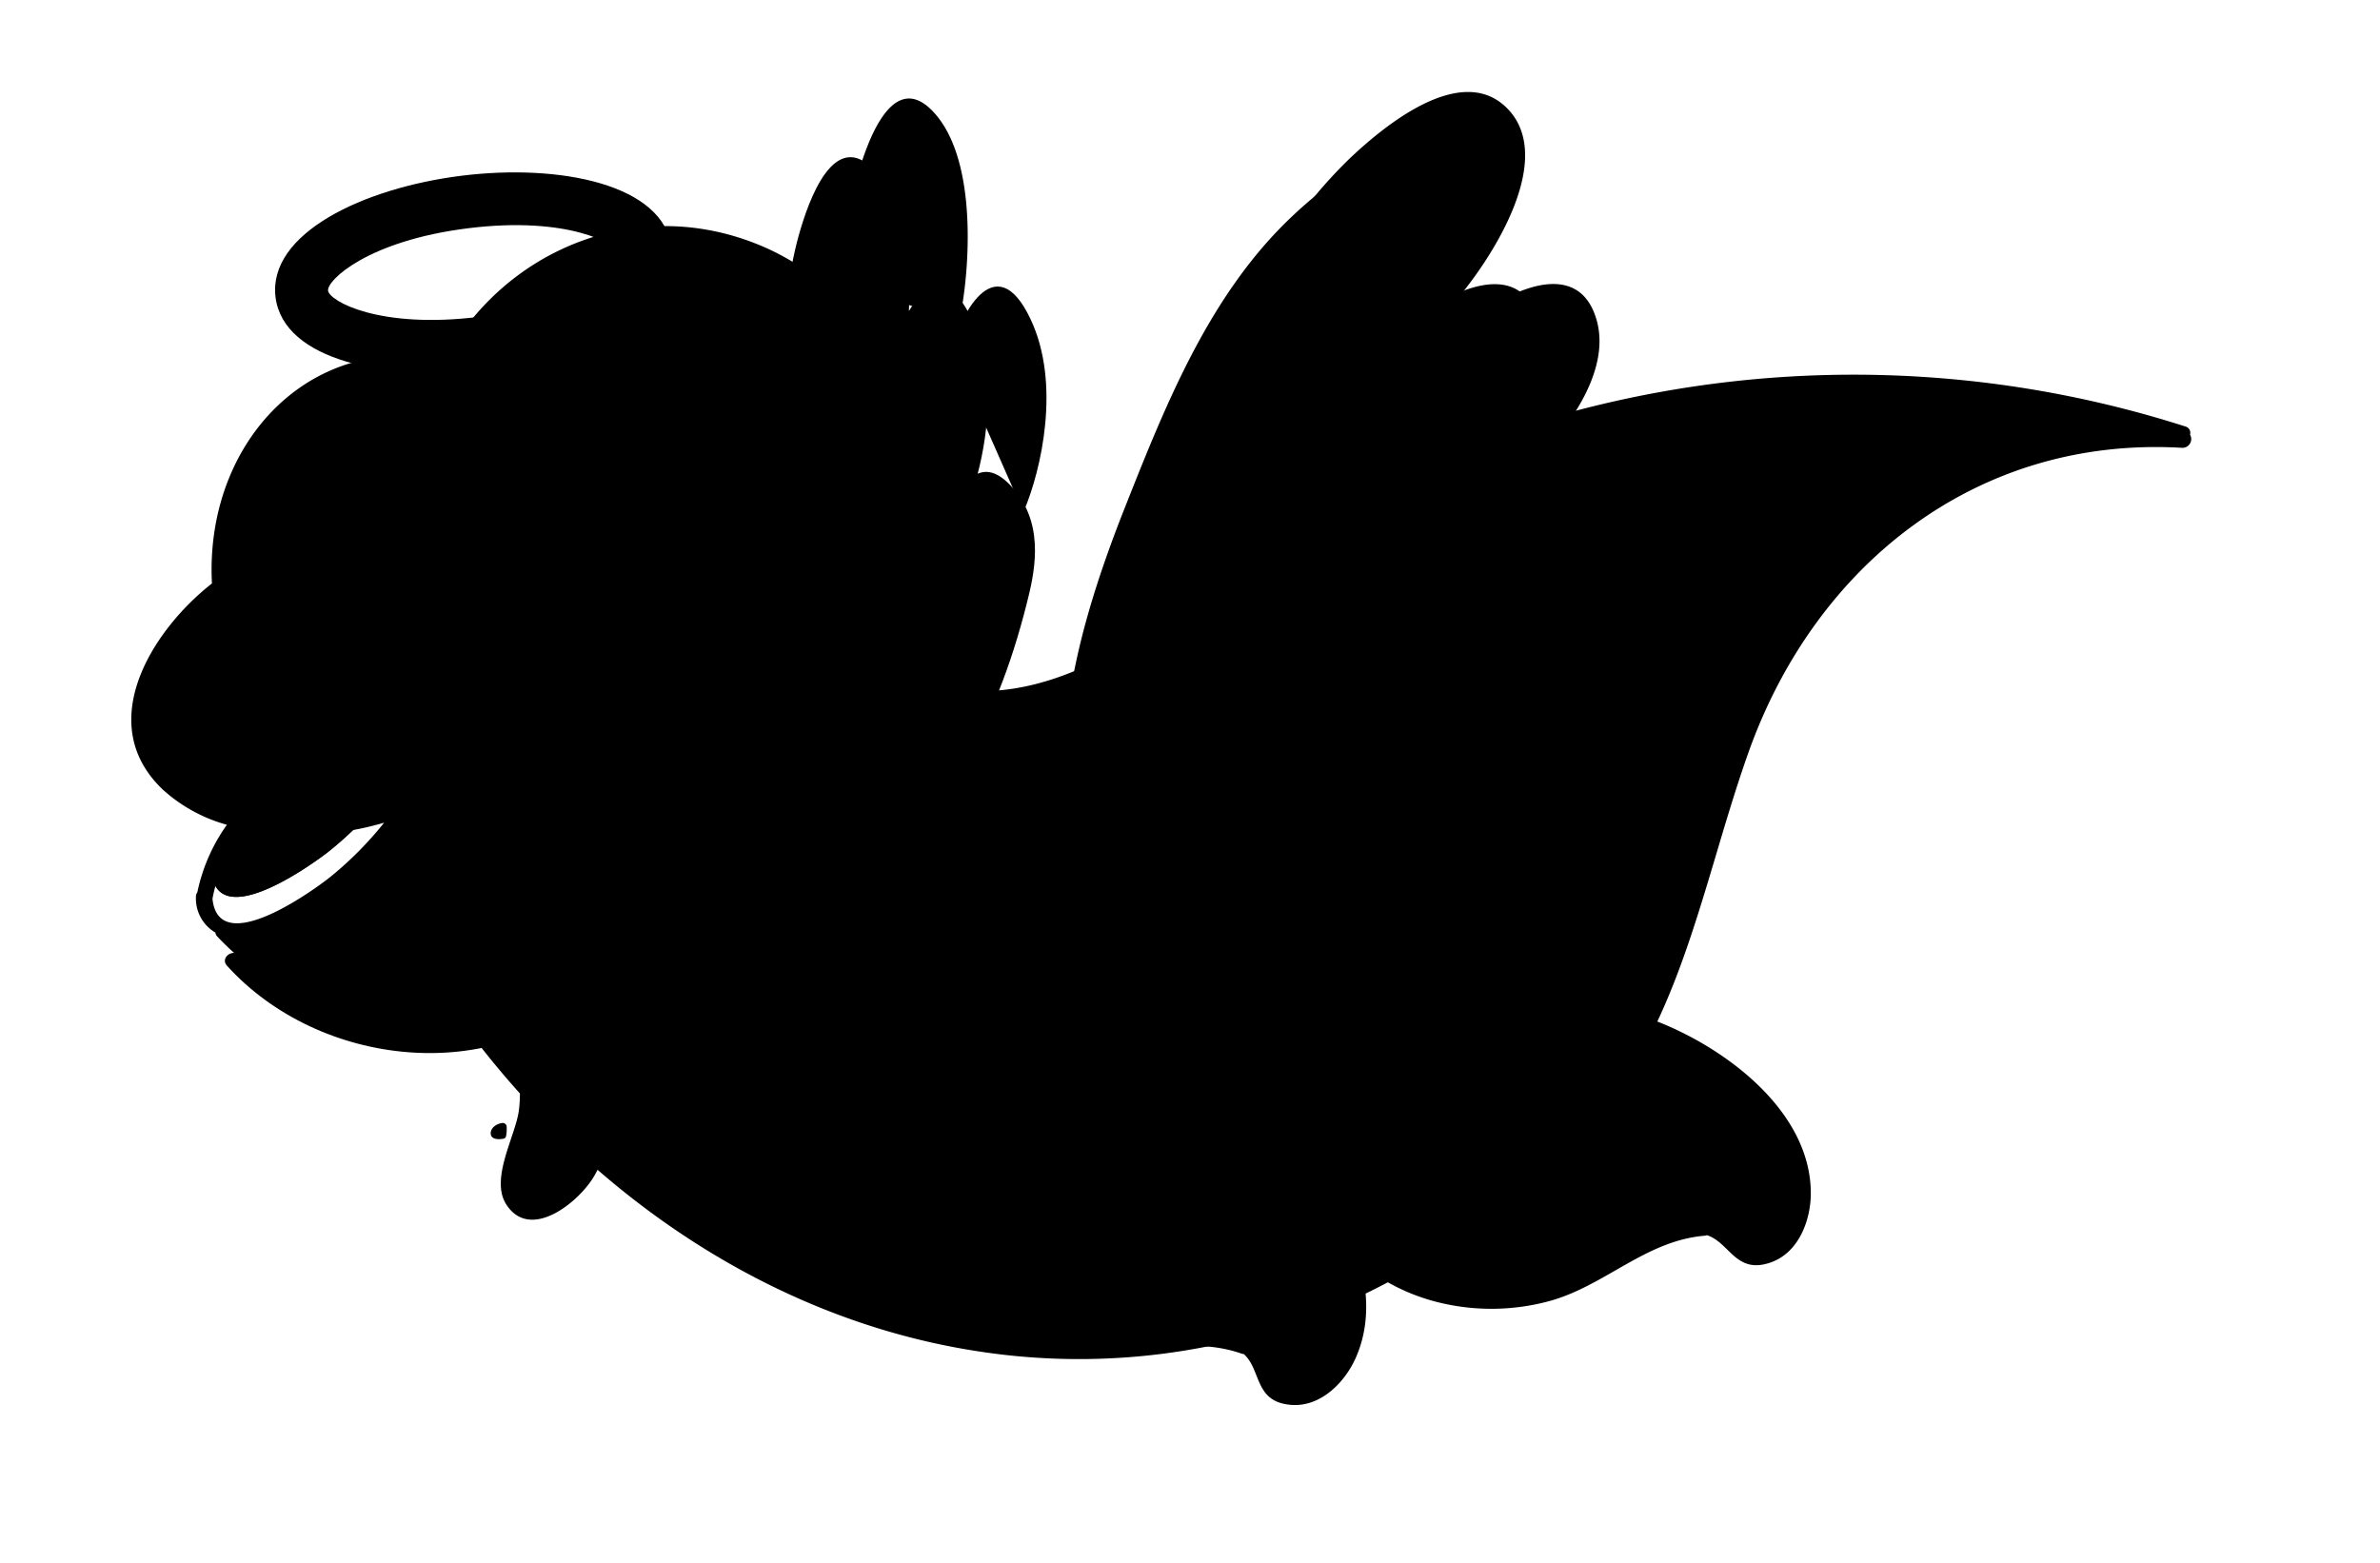 <svg xmlns="http://www.w3.org/2000/svg" xmlns:xlink="http://www.w3.org/1999/xlink" width="243.54" height="159.933" viewBox="0 0 243.54 159.933"><defs><style>.a{filter:url(#am);}.b{filter:url(#ak);}.c{filter:url(#ai);}.d{filter:url(#ag);}.e{filter:url(#ae);}.f{filter:url(#ac);}.g{filter:url(#aa);}.h{filter:url(#y);}.i{filter:url(#w);}.j{filter:url(#u);}.k{filter:url(#s);}.l{filter:url(#q);}.m{filter:url(#o);}.n{filter:url(#m);}.o{filter:url(#k);}.p{filter:url(#i);}.q{filter:url(#g);}.r{filter:url(#e);}.s{filter:url(#c);}.t{filter:url(#a);}</style><filter id="a" x="78.721" y="92.551" width="76.308" height="63.6" filterUnits="userSpaceOnUse"><feOffset dy="3" input="SourceAlpha"/><feGaussianBlur stdDeviation="3" result="b"/><feFlood flood-opacity="0.161"/><feComposite operator="in" in2="b"/><feComposite in="SourceGraphic"/></filter><filter id="c" x="40.411" y="89.831" width="34.376" height="45.46" filterUnits="userSpaceOnUse"><feOffset dy="6" input="SourceAlpha"/><feGaussianBlur stdDeviation="3" result="d"/><feFlood flood-opacity="0.161"/><feComposite operator="in" in2="d"/><feComposite in="SourceGraphic"/></filter><filter id="e" x="45.672" y="111.004" width="21.459" height="21.786" filterUnits="userSpaceOnUse"><feOffset dy="3" input="SourceAlpha"/><feGaussianBlur stdDeviation="3" result="f"/><feFlood flood-opacity="0.161"/><feComposite operator="in" in2="f"/><feComposite in="SourceGraphic"/></filter><filter id="g" x="42.488" y="111.031" width="21.025" height="21.662" filterUnits="userSpaceOnUse"><feOffset dy="3" input="SourceAlpha"/><feGaussianBlur stdDeviation="3" result="h"/><feFlood flood-opacity="0.161"/><feComposite operator="in" in2="h"/><feComposite in="SourceGraphic"/></filter><filter id="i" x="49.042" y="110.068" width="20.242" height="20.474" filterUnits="userSpaceOnUse"><feOffset dy="3" input="SourceAlpha"/><feGaussianBlur stdDeviation="3" result="j"/><feFlood flood-opacity="0.161"/><feComposite operator="in" in2="j"/><feComposite in="SourceGraphic"/></filter><filter id="k" x="54.433" y="5.087" width="70.524" height="92.664" filterUnits="userSpaceOnUse"><feOffset dy="3" input="SourceAlpha"/><feGaussianBlur stdDeviation="3" result="l"/><feFlood flood-opacity="0.161"/><feComposite operator="in" in2="l"/><feComposite in="SourceGraphic"/></filter><filter id="m" x="81.898" y="15.221" width="43.327" height="51.406" filterUnits="userSpaceOnUse"><feOffset dx="6" dy="3" input="SourceAlpha"/><feGaussianBlur stdDeviation="4.5" result="n"/><feFlood flood-opacity="0.161"/><feComposite operator="in" in2="n"/><feComposite in="SourceGraphic"/></filter><filter id="o" x="71.794" y="0.244" width="40.596" height="45.094" filterUnits="userSpaceOnUse"><feOffset dx="6" dy="-3" input="SourceAlpha"/><feGaussianBlur stdDeviation="3" result="p"/><feFlood flood-opacity="0.161"/><feComposite operator="in" in2="p"/><feComposite in="SourceGraphic"/></filter><filter id="q" x="0" y="4.022" width="243.54" height="155.911" filterUnits="userSpaceOnUse"><feOffset dy="3" input="SourceAlpha"/><feGaussianBlur stdDeviation="3" result="r"/><feFlood flood-opacity="0.161"/><feComposite operator="in" in2="r"/><feComposite in="SourceGraphic"/></filter><filter id="s" x="32.851" y="11.133" width="74.48" height="70.978" filterUnits="userSpaceOnUse"><feOffset dx="3" dy="-6" input="SourceAlpha"/><feGaussianBlur stdDeviation="3" result="t"/><feFlood flood-opacity="0.161"/><feComposite operator="in" in2="t"/><feComposite in="SourceGraphic"/></filter><filter id="u" x="13.832" y="84.343" width="57.052" height="35.408" filterUnits="userSpaceOnUse"><feOffset dx="1" dy="6" input="SourceAlpha"/><feGaussianBlur stdDeviation="3" result="v"/><feFlood flood-opacity="0.161"/><feComposite operator="in" in2="v"/><feComposite in="SourceGraphic"/></filter><filter id="w" x="92.368" y="5.276" width="80.021" height="88.425" filterUnits="userSpaceOnUse"><feOffset dy="3" input="SourceAlpha"/><feGaussianBlur stdDeviation="3" result="x"/><feFlood flood-opacity="0.161"/><feComposite operator="in" in2="x"/><feComposite in="SourceGraphic"/></filter><filter id="y" x="133.935" y="15.351" width="45.516" height="50.151" filterUnits="userSpaceOnUse"><feOffset dx="6" dy="3" input="SourceAlpha"/><feGaussianBlur stdDeviation="4.5" result="z"/><feFlood flood-opacity="0.161"/><feComposite operator="in" in2="z"/><feComposite in="SourceGraphic"/></filter><filter id="aa" x="119.439" y="0" width="47.885" height="43.007" filterUnits="userSpaceOnUse"><feOffset dx="6" dy="-3" input="SourceAlpha"/><feGaussianBlur stdDeviation="3" result="ab"/><feFlood flood-opacity="0.161"/><feComposite operator="in" in2="ab"/><feComposite in="SourceGraphic"/></filter><filter id="ac" x="122.962" y="89.772" width="72.7" height="56.035" filterUnits="userSpaceOnUse"><feOffset dy="3" input="SourceAlpha"/><feGaussianBlur stdDeviation="3" result="ad"/><feFlood flood-opacity="0.161"/><feComposite operator="in" in2="ad"/><feComposite in="SourceGraphic"/></filter><filter id="ae" x="72.795" y="86.739" width="30.577" height="44.094" filterUnits="userSpaceOnUse"><feOffset dy="6" input="SourceAlpha"/><feGaussianBlur stdDeviation="3" result="af"/><feFlood flood-opacity="0.161"/><feComposite operator="in" in2="af"/><feComposite in="SourceGraphic"/></filter><filter id="ag" x="78.333" y="107.461" width="20.997" height="21.395" filterUnits="userSpaceOnUse"><feOffset dy="3" input="SourceAlpha"/><feGaussianBlur stdDeviation="3" result="ah"/><feFlood flood-opacity="0.161"/><feComposite operator="in" in2="ah"/><feComposite in="SourceGraphic"/></filter><filter id="ai" x="75.185" y="107.987" width="20.562" height="21.337" filterUnits="userSpaceOnUse"><feOffset dy="3" input="SourceAlpha"/><feGaussianBlur stdDeviation="3" result="aj"/><feFlood flood-opacity="0.161"/><feComposite operator="in" in2="aj"/><feComposite in="SourceGraphic"/></filter><filter id="ak" x="81.339" y="106.042" width="19.938" height="20.222" filterUnits="userSpaceOnUse"><feOffset dy="3" input="SourceAlpha"/><feGaussianBlur stdDeviation="3" result="al"/><feFlood flood-opacity="0.161"/><feComposite operator="in" in2="al"/><feComposite in="SourceGraphic"/></filter><filter id="am" x="18.004" y="6.609" width="61.097" height="42.864" filterUnits="userSpaceOnUse"><feOffset dy="3" input="SourceAlpha"/><feGaussianBlur stdDeviation="3" result="an"/><feFlood flood-opacity="0.161"/><feComposite operator="in" in2="an"/><feComposite in="SourceGraphic"/></filter></defs><g transform="translate(-14685.713 -408.546) rotate(-7)"><g class="t" transform="matrix(0.99, 0.12, -0.12, 0.99, 14526.46, 2195.24)"><path d="M36.219,3.985a.993.993,0,0,0-.117-.03.769.769,0,0,0-.085-.055C28.247.747,19.057-1.6,10.839,1.36,4.728,3.564-.388,9.241.023,16.044c.405,6.682,5.545,12.032,11.539,14.4A22.727,22.727,0,0,0,23.09,31.811c5.88-.846,10.6-4.963,16.7-4.689a.776.776,0,0,0,.192-.03c2.251,1.052,2.434,4.422,6.2,3.573,2.947-.664,4.571-3.8,4.91-6.536C52.177,15.321,43.346,7.367,36.219,3.985Z" transform="translate(97.09 98.55) rotate(17)"/></g><g transform="matrix(0.951, 0.309, -0.309, 0.951, 14569.055, 2293.998)"><g class="s" transform="matrix(0.98, -0.19, 0.19, 0.98, -71.03, -80.76)"><path d="M5.765.3A3.654,3.654,0,0,0,2.207.689,4.812,4.812,0,0,0,.159,3.712c-.766,3.6,1.481,7.705,1.648,11.305.122,2.63-1.564,7.373.567,9.6,3.2,3.338,7.373-1.8,8.314-4.638A19.82,19.82,0,0,0,11.222,9.5,18.724,18.724,0,0,0,9.358,4.521a10.733,10.733,0,0,0-3.2-4.01A3.512,3.512,0,0,0,5.765.3Z" transform="translate(54.32 92.83) rotate(11)"/></g><g transform="translate(0.376 22.02)"><g class="r" transform="matrix(0.98, -0.19, 0.19, 0.98, -71.41, -102.78)"><path d="M1.728.082c-.176.068-.359.109-.535.177a2.848,2.848,0,0,0-.55.275,1.333,1.333,0,0,0-.636.959A1.742,1.742,0,0,0,1.15,3.176a1.133,1.133,0,0,0,1.607-.591A2.467,2.467,0,0,0,2.819,1.24,3.078,3.078,0,0,0,2.591.582,1.389,1.389,0,0,0,2.248.055C2.1-.052,1.893.019,1.728.082Z" transform="translate(55.3 117) rotate(11)"/></g><g class="q" transform="matrix(0.98, -0.19, 0.19, 0.98, -71.41, -102.78)"><path d="M.58.085C.38.161.146.306.1.49A2.662,2.662,0,0,0,.564,2.875c.364.433.919.561,1.258.034a4.6,4.6,0,0,0,.451-1.222A1.947,1.947,0,0,0,2.414.637a1.04,1.04,0,0,0-.924-.6,2.1,2.1,0,0,0-.76,0A1.113,1.113,0,0,0,.58.085Z" transform="translate(52.11 117.03) rotate(11)"/></g><g class="p" transform="matrix(0.98, -0.19, 0.19, 0.98, -71.41, -102.78)"><path d="M1.85,1.732A6.213,6.213,0,0,0,1.58.895c-.118-.223-.571-1.1-.9-.85C.243.372-.168.8.07,1.385s.891.714,1.457.773A.338.338,0,0,0,1.85,1.732Z" transform="translate(58.45 116.07) rotate(11)"/></g><path d="M1.312.064A.4.4,0,0,0,1.01.01C.489.155-.135.7.026,1.319s.988.42,1.42.236a.337.337,0,0,0,.166-.288A3.784,3.784,0,0,0,1.484.289.342.342,0,0,0,1.312.064Z" transform="translate(0 0.209)"/></g></g><g transform="translate(14586.771 2224.53) rotate(-13)"><g class="o" transform="matrix(0.94, 0.34, -0.34, 0.94, -52.18, -42.11)"><path d="M26.154,35.041c2.641-3.815,5.386-9.5,4.879-15.062s-3.32-4.978-5.761-3c1.889-4.623,3.388-10.483,1.713-14.6-2.361-5.795-7.464.437-9.6,3.392-5.243,7.263-8.543,18.414-11.62,28.878C2.755,44.895.292,55.479,0,67.29c-.023.935.6,1.091.852.5,9.39-.238,18.077-7.754,25.379-18.444,1.735-2.54,4.518-6.664,2.933-11.321C28.385,35.733,27.307,34.965,26.154,35.041Z" transform="translate(63.43 21.72) rotate(-20)"/></g><g class="n" transform="matrix(0.94, 0.34, -0.34, 0.94, -52.18, -42.11)"><path d="M9.07,4.407C8.3-4.1,2.145,1.767.156,4.976c-.375.6-.007,1.518.391,1.466l.92,14.341c-.059.067-.118.138-.178.2-.532.573-.052,2.111.481,1.536C4.714,19.351,9.741,11.771,9.07,4.407Z" transform="translate(89.4 28.84) rotate(-20)"/></g><g class="m" transform="matrix(0.94, 0.34, -0.34, 0.94, -52.18, -42.11)"><path d="M14.9,2.382c-2.361-5.795-7.464.437-9.6,3.392A49.681,49.681,0,0,0,0,15.658l.93.661a4.256,4.256,0,0,1,.7.566.346.346,0,0,0,.163.094Q5.784,20.042,9.777,23.1c.16.122.346-.037.465-.229C12.561,19.129,17.466,8.694,14.9,2.382Z" transform="translate(74.79 17.59) rotate(-20)"/></g></g><g transform="translate(14531 2232.095)"><g transform="translate(0 0)"><path d="M69.868,57.025a16.556,16.556,0,0,0-4.085,6.687v0c-.144,6.372,10.826.161,12.244-.711a36.266,36.266,0,0,0,6.2-4.865A30.144,30.144,0,0,1,69.868,57.025Z" transform="translate(-59.71 -9.325)"/><g class="l" transform="matrix(0.99, 0.12, -0.12, 0.99, -4.54, -36.86)"><path d="M274.573,53.632a.674.674,0,0,0-.374-.895,111.693,111.693,0,0,0-61.222-9.407,108.87,108.87,0,0,0-30.019,8.349c-12.744,5.643-26.233,17.464-40.881,11.087a.655.655,0,0,0-.1-.021c1.945-13.894-2.127-30.795-14.7-37.941a25.137,25.137,0,0,0-26.076.626c-14.642-7.78-28.814,2.681-29.936,18.305-6.71,4.025-13.883,12.791-7.582,20.407A16.168,16.168,0,0,0,69.732,68.5a18.316,18.316,0,0,0-3.86,6.49.825.825,0,0,0-.209.476,4.054,4.054,0,0,0,1.529,3.865.729.729,0,0,0,.135.412A28.443,28.443,0,0,0,91.071,91.381,91.784,91.784,0,0,0,102.99,108.2c9.855,11.011,22.415,19.5,36.846,23.512a67.66,67.66,0,0,0,56.584-9.4c.955-.667,1.9-1.349,2.821-2.07a.783.783,0,0,0,.4-.115c14.61-8.794,18.756-25.43,25.957-39.757,9.183-18.272,27.306-29.317,48-25.5A.9.9,0,0,0,274.573,53.632ZM79.57,75.14c-1.418.872-12.388,7.083-12.244.711v0a16.556,16.556,0,0,1,4.085-6.687A30.144,30.144,0,0,0,85.77,70.275,36.267,36.267,0,0,1,79.57,75.14Z" transform="translate(-54.41 22.19) rotate(-7)"/></g><path d="M152.216,79.591c-13.7-4.03-28.517-3.662-42.32.019-6.569,1.752-13.245,4.482-17.525,9.743,9.855,11.012,22.415,19.5,36.846,23.512a67.661,67.661,0,0,0,56.584-9.4C177.936,91.88,165.66,83.543,152.216,79.591Z" transform="translate(-50.636 -2.609)"/></g><path d="M84.226,58.14A36.266,36.266,0,0,1,78.025,63c-1.418.872-12.388,7.083-12.244.711v0a16.556,16.556,0,0,1,4.085-6.687A30.144,30.144,0,0,0,84.226,58.14Z" transform="translate(-59.71 -9.324)"/><g class="k" transform="matrix(0.99, 0.12, -0.12, 0.99, -4.54, -36.86)"><path d="M119.629,24.8c-13.19-7.5-29.187-1.827-35.854,11.446-.476.95.921,1.781,1.424.877L131.73,67.258c-.023.086-.039.177-.062.262a.839.839,0,0,0,1.616.445C137.2,53.4,133.825,32.874,119.629,24.8Z" transform="translate(-46.82 21.26) rotate(-7)"/></g><g class="j" transform="matrix(0.99, 0.12, -0.12, 0.99, -4.54, -36.86)"><path d="M102.228,70.842c-.244.184-.508.33-.759.5L67.781,65.032c-.168-.221-.354-.428-.514-.655-.614-.877-2.068-.04-1.447.845,8.081,11.529,25.725,15.741,37.254,7.067C103.926,71.648,103.092,70.193,102.228,70.842Z" transform="translate(-51.15 36.42) rotate(-7)"/></g></g><g transform="translate(14624.885 2225.389)"><g class="i" transform="matrix(0.99, 0.12, -0.12, 0.99, -98.43, -30.15)"><path d="M548.865,91.885c4.638-3.6,9.457-8.957,8.568-14.2s-5.83-4.694-10.116-2.831c3.317-4.359,5.948-9.885,3.007-13.762-4.146-5.464-13.105.412-16.853,3.2-9.206,6.848-15,17.364-20.4,27.23-5.29,9.658-9.615,19.638-10.126,30.776a.824.824,0,0,0,1.5.469c16.488-.224,31.74-7.311,44.561-17.392,3.046-2.4,7.933-6.284,5.15-10.675A5.654,5.654,0,0,0,548.865,91.885Z" transform="translate(-405 20.82) rotate(-7)"/></g><g class="h" transform="matrix(0.99, 0.12, -0.12, 0.99, -98.43, -30.15)"><path d="M547.621,73.947c-1.36-8.023-12.16-2.489-15.652.536-.659.57-.012,1.431.687,1.383l1.616,13.522c-.1.063-.207.13-.312.192a.839.839,0,0,0,.845,1.449C539.972,88.038,548.8,80.891,547.621,73.947Z" transform="translate(-394.8 23.33) rotate(-7)"/></g><g class="g" transform="matrix(0.99, 0.12, -0.12, 0.99, -98.43, -30.15)"><path d="M544.923,61.089c-4.146-5.464-13.105.412-16.853,3.2a48.7,48.7,0,0,0-9.3,9.32l1.632.624a8.477,8.477,0,0,1,1.225.534.841.841,0,0,0,.287.089q7.011,2.887,14.024,5.775a.834.834,0,0,0,.816-.216C540.824,76.881,549.438,67.042,544.923,61.089Z" transform="translate(-399.64 20.16) rotate(-7)"/></g></g><path d="M.41,3.412C.722,2.189,1.609.541,2.685.131a2.717,2.717,0,0,1,2.963,1.04C6.967,2.855,6.871,5.32,6.725,7.449c0,.038-.029.052-.036.084a.493.493,0,0,1-.158.457,4.354,4.354,0,0,1-3.645.938C2.125,8.8.695,8.611.249,7.714-.265,6.676.132,4.511.41,3.412Z" transform="translate(14567.799 2261.162) rotate(-8)"/><g class="f" transform="matrix(0.99, 0.12, -0.12, 0.99, 14526.46, 2195.24)"><path d="M450.722,78.355a1,1,0,0,0-.117-.03.763.763,0,0,0-.085-.055c-7.771-3.153-16.961-5.5-25.179-2.54-6.111,2.2-11.228,7.881-10.816,14.684.405,6.682,5.545,12.032,11.539,14.4a22.727,22.727,0,0,0,11.528,1.365c5.88-.846,10.6-4.963,16.7-4.689a.774.774,0,0,0,.192-.03c2.251,1.052,2.435,4.422,6.2,3.573,2.947-.664,4.571-3.8,4.91-6.536C466.68,89.691,457.849,81.737,450.722,78.355Z" transform="translate(-288.51 78.71) rotate(-7)"/></g><g transform="translate(14597.598 2294.387) rotate(9)"><g class="e" transform="matrix(1, -0.03, 0.03, 1, -85.77, -86.8)"><path d="M5.765.3A3.654,3.654,0,0,0,2.207.689,4.812,4.812,0,0,0,.159,3.712c-.766,3.6,1.481,7.705,1.648,11.305.122,2.63-1.564,7.373.567,9.6,3.2,3.338,7.373-1.8,8.314-4.638A19.82,19.82,0,0,0,11.222,9.5,18.724,18.724,0,0,0,9.358,4.521a10.733,10.733,0,0,0-3.2-4.01A3.512,3.512,0,0,0,5.765.3Z" transform="matrix(1, 0.03, -0.03, 1, 82.69, 89.74)"/></g><g transform="translate(0.376 22.02)"><g class="d" transform="matrix(1, -0.03, 0.03, 1, -86.15, -108.82)"><path d="M1.728.082c-.176.068-.359.109-.535.177a2.848,2.848,0,0,0-.55.275,1.333,1.333,0,0,0-.636.959A1.742,1.742,0,0,0,1.15,3.176a1.133,1.133,0,0,0,1.607-.591A2.467,2.467,0,0,0,2.819,1.24,3.078,3.078,0,0,0,2.591.582,1.389,1.389,0,0,0,2.248.055C2.1-.052,1.893.019,1.728.082Z" transform="matrix(1, 0.03, -0.03, 1, 87.45, 113.46)"/></g><g class="c" transform="matrix(1, -0.03, 0.03, 1, -86.15, -108.82)"><path d="M.58.085C.38.161.146.306.1.49A2.662,2.662,0,0,0,.564,2.875c.364.433.919.561,1.258.034a4.6,4.6,0,0,0,.451-1.222A1.947,1.947,0,0,0,2.414.637a1.04,1.04,0,0,0-.924-.6,2.1,2.1,0,0,0-.76,0A1.113,1.113,0,0,0,.58.085Z" transform="matrix(1, 0.03, -0.03, 1, 84.3, 113.99)"/></g><g class="b" transform="matrix(1, -0.03, 0.03, 1, -86.15, -108.82)"><path d="M1.85,1.732A6.213,6.213,0,0,0,1.58.895c-.118-.223-.571-1.1-.9-.85C.243.372-.168.8.07,1.385s.891.714,1.457.773A.338.338,0,0,0,1.85,1.732Z" transform="matrix(1, 0.03, -0.03, 1, 90.41, 112.04)"/></g><path d="M1.312.064A.4.4,0,0,0,1.01.01C.489.155-.135.7.026,1.319s.988.42,1.42.236a.337.337,0,0,0,.166-.288A3.784,3.784,0,0,0,1.484.289.342.342,0,0,0,1.312.064Z" transform="translate(0 0.209)"/></g></g><g class="a" transform="matrix(0.99, 0.12, -0.12, 0.99, 14526.46, 2195.24)"><path d="M-795.155-114.873c-10.178,0-20.481-3.438-20.481-10.011s10.3-10.011,20.481-10.011,20.481,3.438,20.481,10.011S-784.977-114.873-795.155-114.873Zm0-14.59c-10.359,0-15.05,3.512-15.05,4.58s4.691,4.58,15.05,4.58,15.051-3.513,15.051-4.58S-784.8-129.463-795.155-129.463Z" transform="translate(853 52.09) rotate(-7)"/></g></g></svg>
